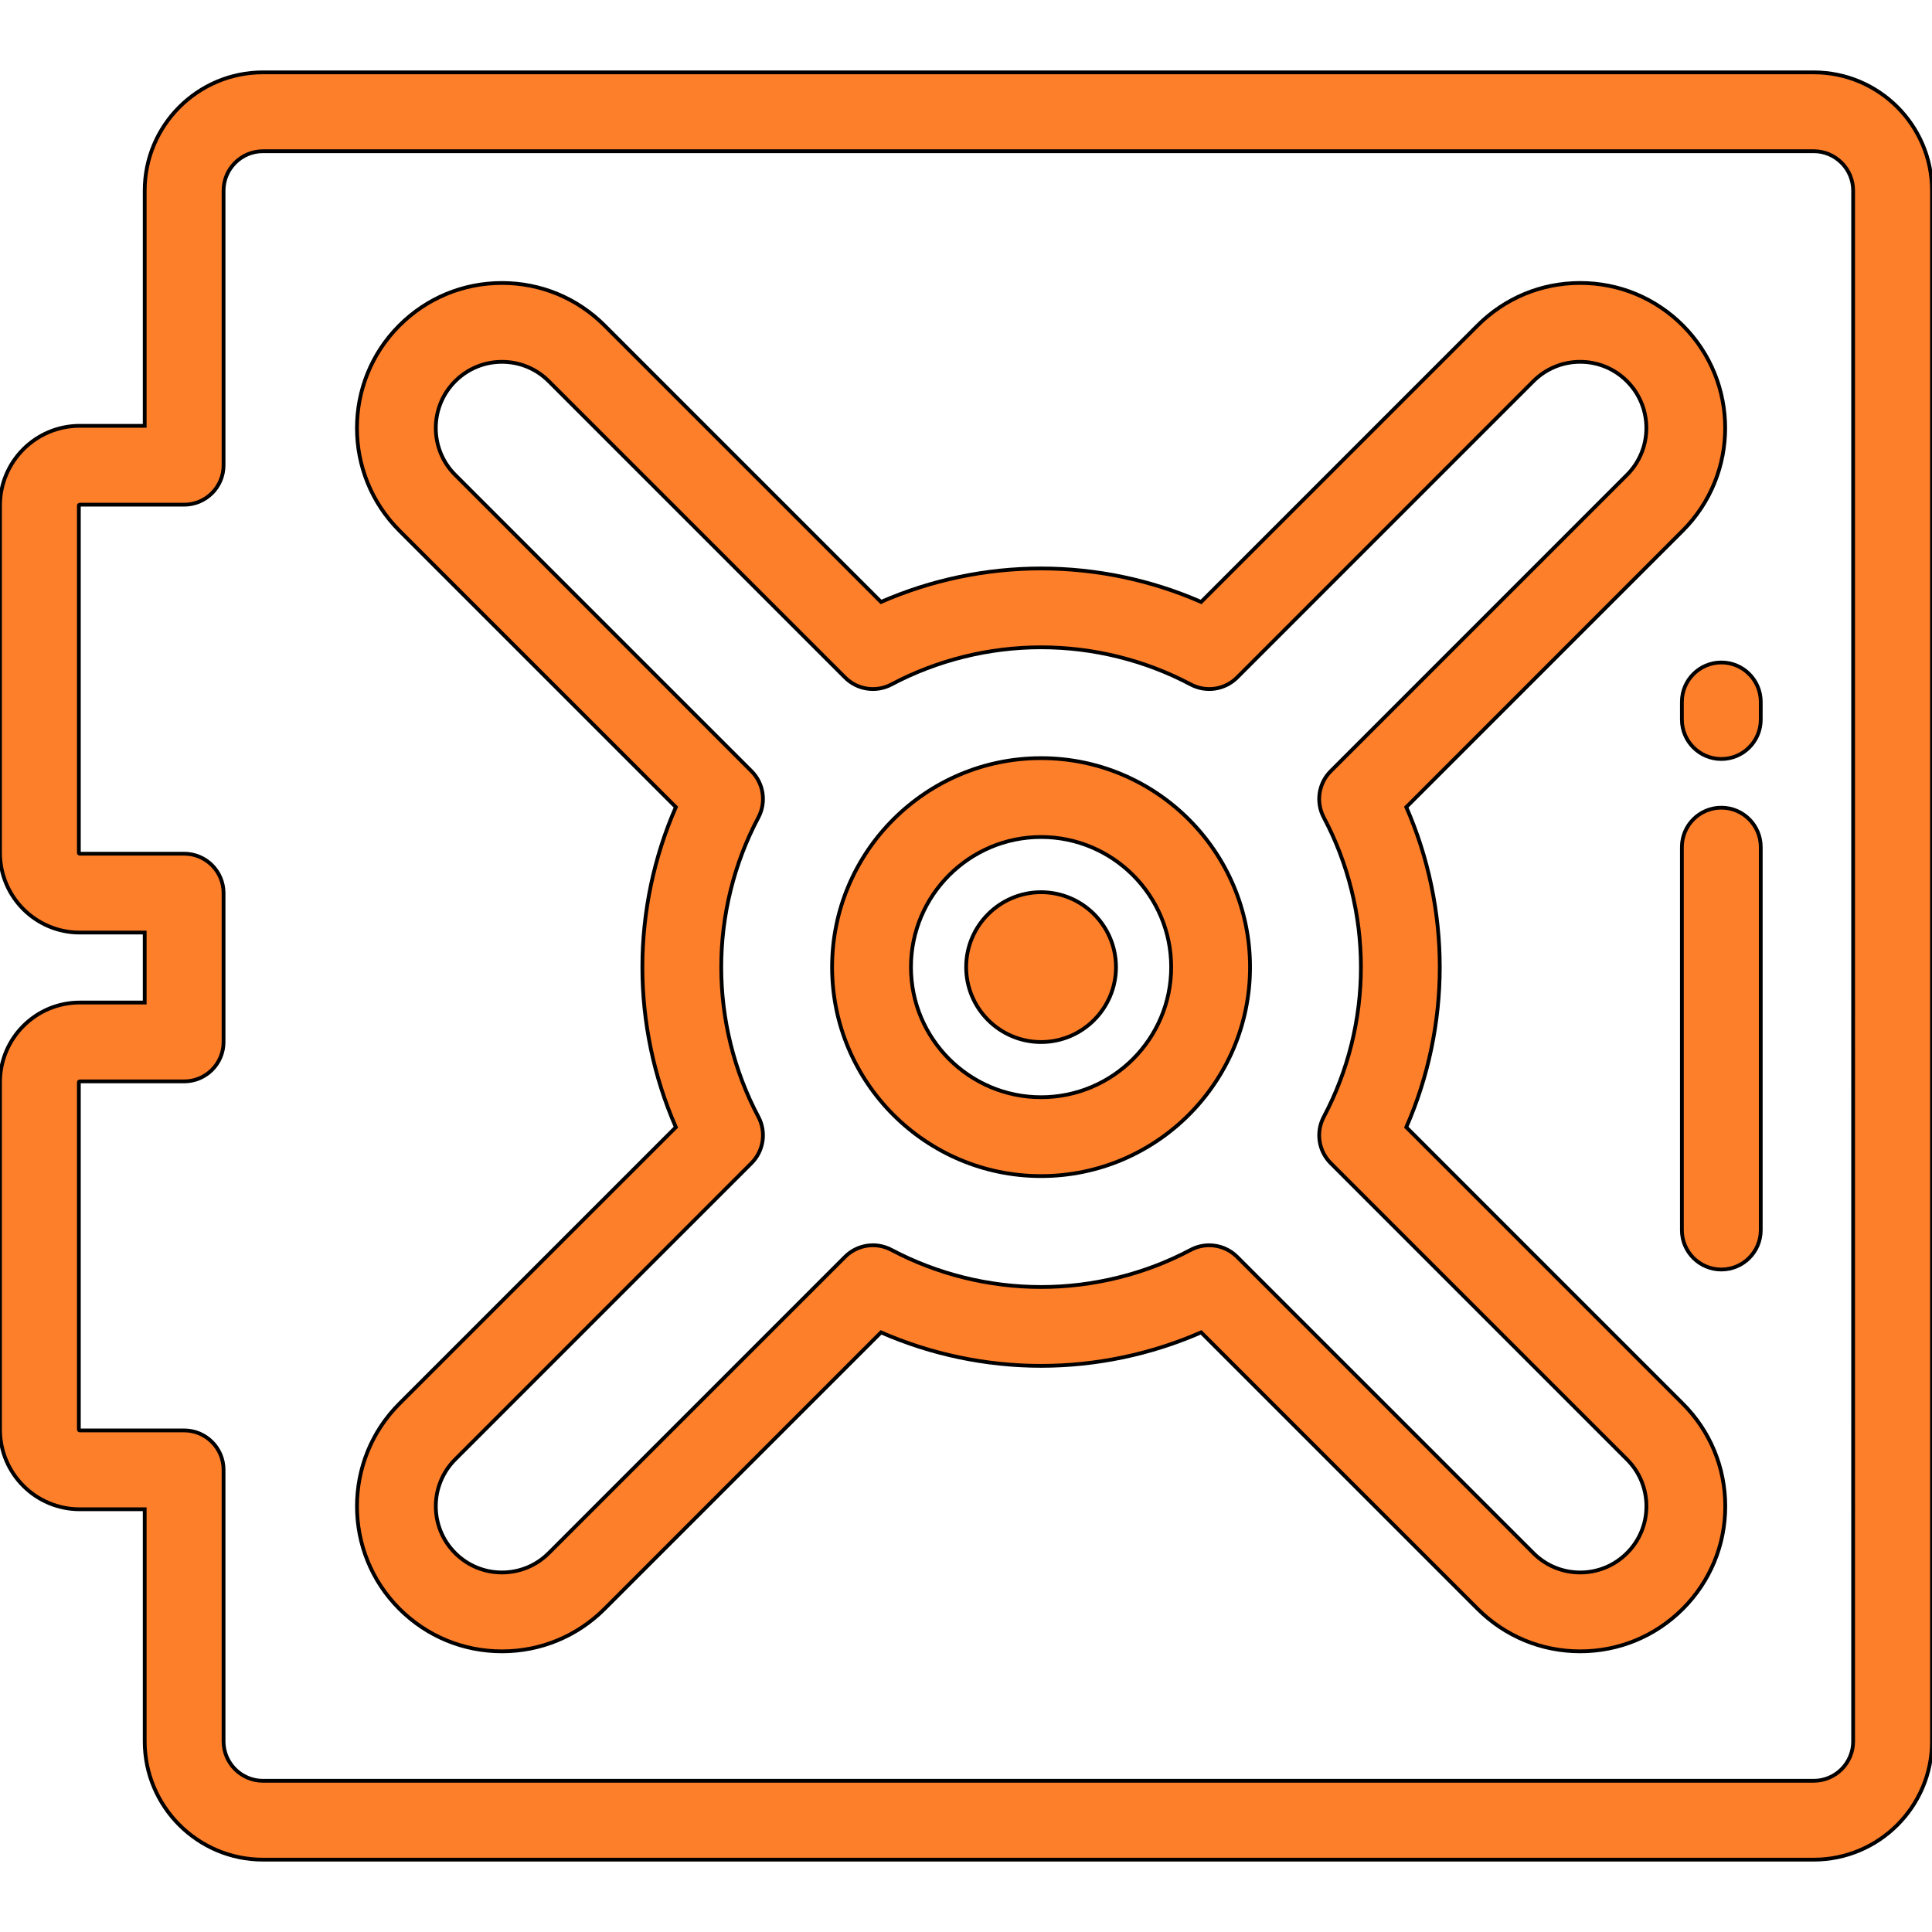 <?xml version="1.0" encoding="UTF-8" standalone="no"?>
<!-- Generator: Adobe Illustrator 19.0.0, SVG Export Plug-In . SVG Version: 6.00 Build 0)  -->

<svg
   version="1.1"
   id="Layer_1"
   x="0px"
   y="0px"
   viewBox="0 0 512 512"
   style="enable-background:new 0 0 512 512;"
   xml:space="preserve"
   sodipodi:docname="kasa_icon.svg"
   inkscape:version="1.1 (c68e22c387, 2021-05-23)"
   inkscape:export-filename="C:\Users\turbu\Documents\GitHub\CodeyzerPassPlugin\images\kasa_icon.png"
   inkscape:export-xdpi="12.135207"
   inkscape:export-ydpi="12.135207"
   xmlns:inkscape="http://www.inkscape.org/namespaces/inkscape"
   xmlns:sodipodi="http://sodipodi.sourceforge.net/DTD/sodipodi-0.dtd"
   xmlns="http://www.w3.org/2000/svg"
   xmlns:svg="http://www.w3.org/2000/svg"><defs
   id="defs71" /><sodipodi:namedview
   id="namedview69"
   pagecolor="#505050"
   bordercolor="#eeeeee"
   borderopacity="1"
   inkscape:pageshadow="0"
   inkscape:pageopacity="0"
   inkscape:pagecheckerboard="0"
   showgrid="false"
   inkscape:zoom="1.625"
   inkscape:cx="118.15385"
   inkscape:cy="256.30769"
   inkscape:window-width="1920"
   inkscape:window-height="1017"
   inkscape:window-x="1912"
   inkscape:window-y="-8"
   inkscape:window-maximized="1"
   inkscape:current-layer="Layer_1" />
<g
   id="g6"
   style="fill:#fe7f2a;stroke:#000000;fill-opacity:1;stroke-opacity:1"
   inkscape:export-filename="C:\Users\turbu\Documents\GitHub\CodeyzerPassPlugin\images\kasa_icon.png"
   inkscape:export-xdpi="5.9883041"
   inkscape:export-ydpi="5.9883041">
	<g
   id="g4"
   style="fill:#fe7f2a;stroke:#000000;fill-opacity:1;stroke-opacity:1">
		<path
   d="M445.953,371.991l-73.27-73.268c5.822-13.303,8.873-27.817,8.873-42.416c0-14.602-3.051-29.115-8.873-42.417    l73.267-73.274c14.986-14.992,14.986-39.382-0.001-54.369c-7.262-7.261-16.916-11.26-27.184-11.26    c-10.268,0-19.922,3.999-27.184,11.261l-73.267,73.272c-13.299-5.823-27.814-8.874-42.417-8.874    c-14.601,0-29.117,3.051-42.418,8.874l-73.27-73.268c-7.263-7.261-16.917-11.26-27.185-11.26    c-10.268,0-19.922,3.999-27.185,11.261c-14.99,14.99-14.989,39.381,0,54.37l73.271,73.268    c-5.823,13.304-8.874,27.818-8.874,42.416c0,14.601,3.052,29.117,8.874,42.417l-73.269,73.269    c-14.984,14.991-14.984,39.38,0.002,54.367c7.262,7.262,16.917,11.262,27.185,11.262s19.923-4,27.185-11.262l73.267-73.267    c13.303,5.823,27.816,8.874,42.412,8.874c14.601,0,29.115-3.051,42.417-8.874l73.271,73.266    c7.262,7.262,16.916,11.262,27.184,11.262c10.268,0,19.923-3.999,27.183-11.258c7.264-7.261,11.266-16.915,11.266-27.185    C457.215,388.909,453.216,379.254,445.953,371.991z M431.174,411.583c-3.315,3.315-7.722,5.141-12.408,5.141    c-4.686,0-9.093-1.825-12.407-5.141l-78.517-78.512c-2.009-2.008-4.683-3.06-7.392-3.06c-1.669,0-3.35,0.399-4.895,1.218    c-12.128,6.437-25.842,9.839-39.662,9.839c-13.816,0-27.529-3.403-39.66-9.84c-4.054-2.151-9.039-1.405-12.286,1.841    l-78.51,78.512c-3.315,3.315-7.722,5.141-12.408,5.141c-4.685,0-9.093-1.827-12.407-5.141c-6.84-6.84-6.839-17.972,0-24.814    l78.513-78.513c3.247-3.248,3.994-8.233,1.84-12.288c-6.436-12.125-9.838-25.84-9.838-39.661c0-13.816,3.402-27.531,9.839-39.662    c2.151-4.054,1.404-9.039-1.842-12.286l-78.516-78.512c-6.842-6.842-6.842-17.974-0.001-24.816    c3.314-3.314,7.722-5.14,12.408-5.14c4.686,0,9.094,1.825,12.408,5.14l78.516,78.514c3.247,3.246,8.233,3.994,12.288,1.84    c12.125-6.438,25.84-9.84,39.661-9.84c13.822,0,27.536,3.403,39.661,9.84c4.056,2.154,9.043,1.406,12.288-1.841l78.513-78.517    c3.314-3.314,7.721-5.14,12.407-5.14c4.686,0,9.093,1.825,12.407,5.14c6.841,6.841,6.84,17.973,0,24.816l-78.51,78.517    c-3.247,3.246-3.994,8.232-1.841,12.287c6.436,12.127,9.838,25.841,9.838,39.662c0,13.818-3.401,27.533-9.838,39.663    c-2.151,4.055-1.404,9.039,1.842,12.286l78.514,78.513c3.314,3.314,5.14,7.722,5.14,12.408S434.492,408.269,431.174,411.583z"
   id="path2"
   style="fill:#fe7f2a;stroke:#000000;fill-opacity:1;stroke-opacity:1" />
	</g>
</g>
<g
   id="g12"
   style="fill:#fe7f2a;stroke:#000000;fill-opacity:1;stroke-opacity:1"
   inkscape:export-filename="C:\Users\turbu\Documents\GitHub\CodeyzerPassPlugin\images\kasa_icon.png"
   inkscape:export-xdpi="5.9883041"
   inkscape:export-ydpi="5.9883041">
	<g
   id="g10"
   style="fill:#fe7f2a;stroke:#000000;fill-opacity:1;stroke-opacity:1">
		<path
   d="M275.894,236.443c-10.947,0-19.853,8.906-19.853,19.853s8.906,19.853,19.853,19.853s19.853-8.906,19.853-19.853    S286.841,236.443,275.894,236.443z"
   id="path8"
   style="fill:#fe7f2a;stroke:#000000;fill-opacity:1;stroke-opacity:1" />
	</g>
</g>
<g
   id="g18"
   style="fill:#fe7f2a;stroke:#000000;fill-opacity:1;stroke-opacity:1"
   inkscape:export-filename="C:\Users\turbu\Documents\GitHub\CodeyzerPassPlugin\images\kasa_icon.png"
   inkscape:export-xdpi="5.9883041"
   inkscape:export-ydpi="5.9883041">
	<g
   id="g16"
   style="fill:#fe7f2a;stroke:#000000;fill-opacity:1;stroke-opacity:1">
		<path
   d="M275.894,200.916c-30.536,0-55.38,24.843-55.38,55.38c0,30.536,24.844,55.38,55.38,55.38    c30.536,0,55.38-24.844,55.38-55.38C331.273,225.76,306.43,200.916,275.894,200.916z M275.894,290.777    c-19.013,0-34.482-15.469-34.482-34.482s15.469-34.482,34.482-34.482s34.482,15.469,34.482,34.482    C310.375,275.309,294.907,290.777,275.894,290.777z"
   id="path14"
   style="fill:#fe7f2a;stroke:#000000;fill-opacity:1;stroke-opacity:1" />
	</g>
</g>
<g
   id="g24"
   style="fill:#fe7f2a;stroke:#000000;fill-opacity:1;stroke-opacity:1"
   inkscape:export-filename="C:\Users\turbu\Documents\GitHub\CodeyzerPassPlugin\images\kasa_icon.png"
   inkscape:export-xdpi="5.9883041"
   inkscape:export-ydpi="5.9883041">
	<g
   id="g22"
   style="fill:#fe7f2a;stroke:#000000;fill-opacity:1;stroke-opacity:1">
		<path
   d="M480.653,19.174H69.694c-17.285,0-31.347,14.062-31.347,31.347v62.326H21.131C9.479,112.847,0,122.326,0,133.977v92.03    c0,11.651,9.479,21.13,21.131,21.13h17.216v18.545H21.131C9.479,265.682,0,275.161,0,286.813v92.03    c0,11.651,9.479,21.129,21.131,21.129h17.216v61.507c0,17.285,14.062,31.347,31.347,31.347h410.959    c17.285,0,31.347-14.062,31.347-31.347V50.521C512,33.236,497.938,19.174,480.653,19.174z M491.102,461.48    c0,5.762-4.687,10.449-10.449,10.449H69.694c-5.762,0-10.449-4.687-10.449-10.449v-71.956c0-5.771-4.678-10.449-10.449-10.449    H21.131c-0.131,0-0.233-0.102-0.233-0.232v-92.03c0-0.131,0.102-0.233,0.233-0.233h27.665c5.771,0,10.449-4.678,10.449-10.449    v-39.443c0-5.771-4.678-10.449-10.449-10.449H21.131c-0.131,0-0.233-0.102-0.233-0.232v-92.03c0-0.131,0.102-0.232,0.233-0.232    h27.665c5.771,0,10.449-4.678,10.449-10.449V50.521c0-5.762,4.687-10.449,10.449-10.449h410.959    c5.762,0,10.449,4.687,10.449,10.449V461.48z"
   id="path20"
   style="fill:#fe7f2a;stroke:#000000;fill-opacity:1;stroke-opacity:1" />
	</g>
</g>
<g
   id="g30"
   style="fill:#fe7f2a;stroke:#000000;fill-opacity:1;stroke-opacity:1"
   inkscape:export-filename="C:\Users\turbu\Documents\GitHub\CodeyzerPassPlugin\images\kasa_icon.png"
   inkscape:export-xdpi="5.9883041"
   inkscape:export-ydpi="5.9883041">
	<g
   id="g28"
   style="fill:#fe7f2a;stroke:#000000;fill-opacity:1;stroke-opacity:1">
		<path
   d="M456.169,175.564c-5.771,0-10.449,4.678-10.449,10.449v4.678c0,5.771,4.678,10.449,10.449,10.449    s10.449-4.678,10.449-10.449v-4.678C466.618,180.242,461.94,175.564,456.169,175.564z"
   id="path26"
   style="fill:#fe7f2a;stroke:#000000;fill-opacity:1;stroke-opacity:1" />
	</g>
</g>
<g
   id="g36"
   style="fill:#fe7f2a;stroke:#000000;fill-opacity:1;stroke-opacity:1"
   inkscape:export-filename="C:\Users\turbu\Documents\GitHub\CodeyzerPassPlugin\images\kasa_icon.png"
   inkscape:export-xdpi="5.9883041"
   inkscape:export-ydpi="5.9883041">
	<g
   id="g34"
   style="fill:#fe7f2a;stroke:#000000;fill-opacity:1;stroke-opacity:1">
		<path
   d="M456.169,214.045c-5.771,0-10.449,4.678-10.449,10.449v101.492c0,5.771,4.678,10.449,10.449,10.449    s10.449-4.678,10.449-10.449V224.494C466.618,218.723,461.94,214.045,456.169,214.045z"
   id="path32"
   style="fill:#fe7f2a;stroke:#000000;fill-opacity:1;stroke-opacity:1" />
	</g>
</g>
<g
   id="g38">
</g>
<g
   id="g40">
</g>
<g
   id="g42">
</g>
<g
   id="g44">
</g>
<g
   id="g46">
</g>
<g
   id="g48">
</g>
<g
   id="g50">
</g>
<g
   id="g52">
</g>
<g
   id="g54">
</g>
<g
   id="g56">
</g>
<g
   id="g58">
</g>
<g
   id="g60">
</g>
<g
   id="g62">
</g>
<g
   id="g64">
</g>
<g
   id="g66">
</g>
</svg>
